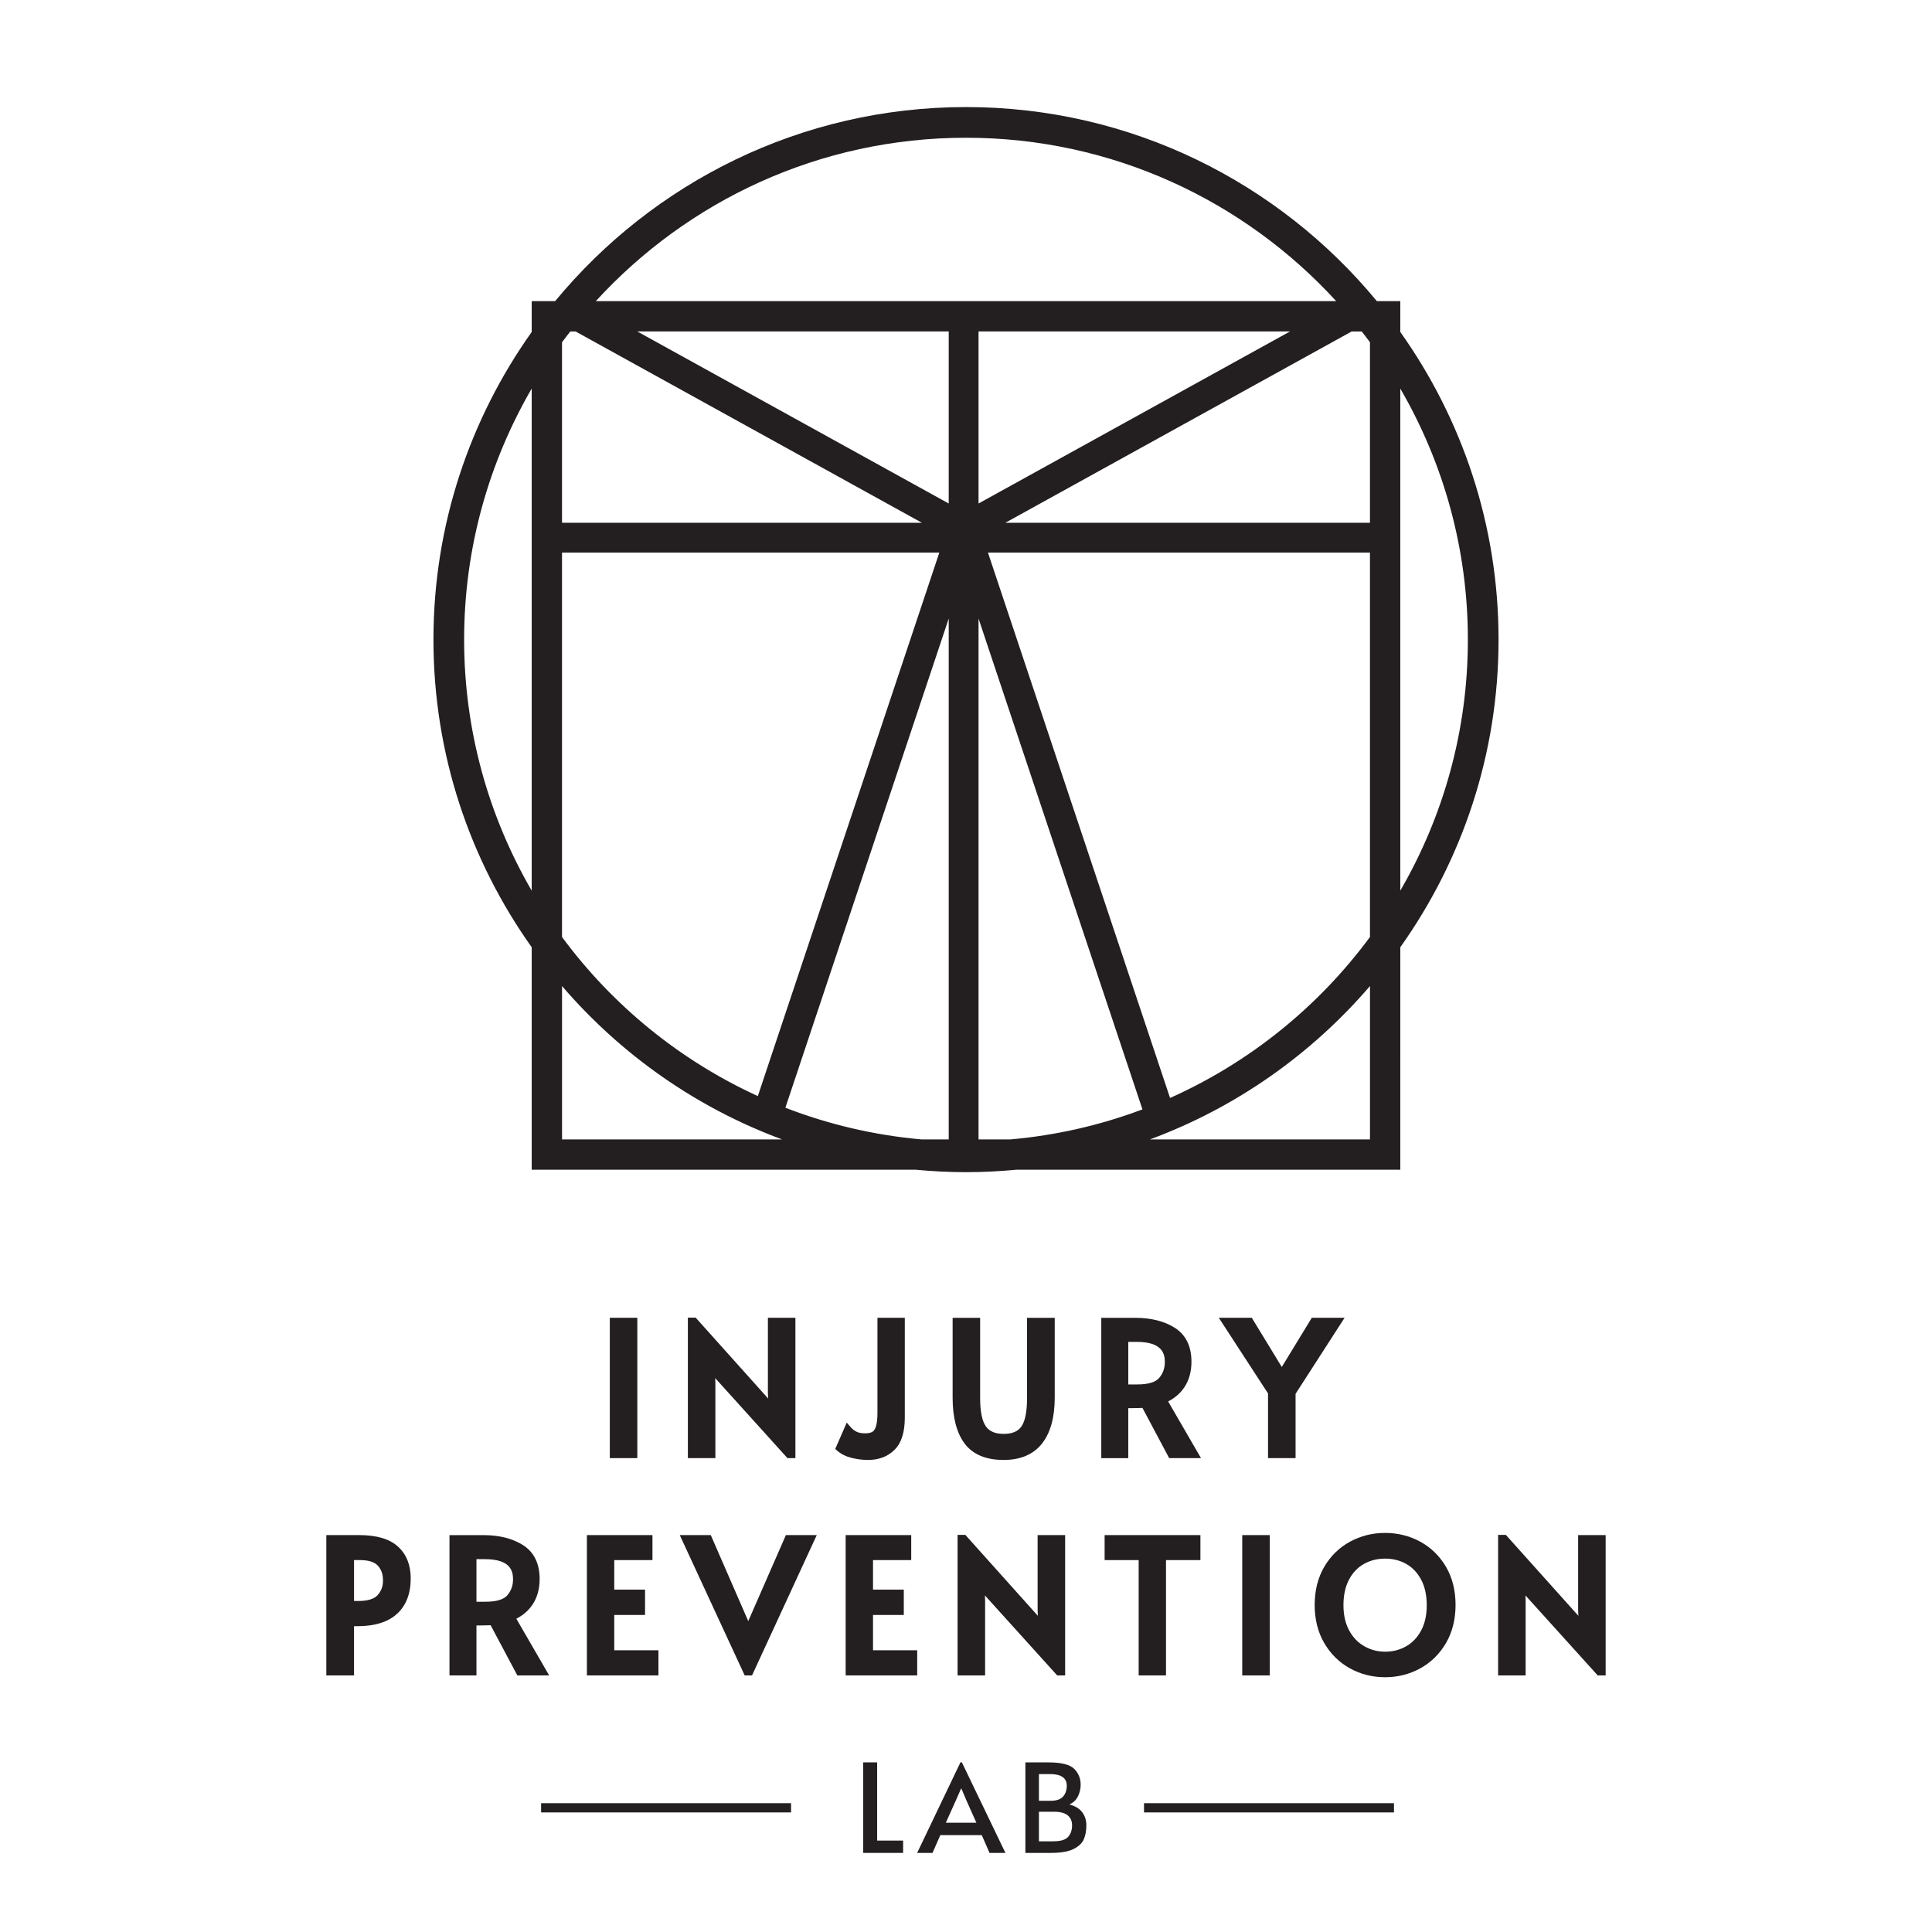 <?xml version="1.0" encoding="utf-8"?>
<!-- Generator: Adobe Illustrator 27.3.1, SVG Export Plug-In . SVG Version: 6.00 Build 0)  -->
<svg version="1.1" id="Layer_1" xmlns="http://www.w3.org/2000/svg" xmlns:xlink="http://www.w3.org/1999/xlink" x="0px" y="0px"
	 viewBox="0 0 1080 1080" style="enable-background:new 0 0 1080 1080;" xml:space="preserve">
<style type="text/css">
	.st0{fill:#231F20;}
</style>
<g>
	<g>
		<path class="st0" d="M782.77,529.53c34.54-48.61,54.93-107.94,54.93-171.98s-20.39-123.37-54.93-171.98v-17.24h-13.1
			C715.02,102.12,632.36,59.85,540,59.85s-175.02,42.28-229.67,108.49h-13.1v17.23c-34.54,48.61-54.93,107.94-54.93,171.98
			s20.39,123.37,54.93,171.98v124.35h214.6c9.28,0.88,18.67,1.37,28.17,1.37c9.5,0,18.89-0.49,28.17-1.37h214.61V529.53z
			 M820.55,357.55c0,51.11-13.8,99.02-37.78,140.34V217.22C806.75,258.53,820.55,306.44,820.55,357.55z M318.8,185.29h2.95
			l193.62,106.95h-201.2V191.32C315.68,189.28,317.25,187.28,318.8,185.29z M765.82,191.32v100.92H561.98L755.6,185.29h5.6
			C762.75,187.28,764.32,189.28,765.82,191.32z M547.01,281.46v-96.18h174.12L547.01,281.46z M530.34,281.46l-174.12-96.18h174.12
			V281.46z M314.18,308.9h210.91L423.63,612.73c-43.61-19.97-81.26-50.74-109.46-88.94V308.9z M530.34,345.78v291.15h-15.29
			c-26.57-2.35-52.08-8.43-76.02-17.7L530.34,345.78z M547.01,636.93V345.78l91.62,274.37c-23.26,8.77-47.98,14.5-73.69,16.78
			H547.01z M654.07,613.77L552.27,308.9h213.55v214.88C737.13,562.66,698.65,593.84,654.07,613.77z M540,77
			c81.85,0,155.61,35.25,206.94,91.34H333.06C384.39,112.24,458.15,77,540,77z M259.45,357.55c0-51.11,13.8-99.02,37.78-140.34
			v280.68C273.25,456.58,259.45,408.66,259.45,357.55z M314.18,636.93v-85.72c32.77,38.15,74.96,67.99,122.99,85.72H314.18z
			 M642.83,636.93c48.04-17.74,90.23-47.57,123-85.72v85.72H642.83z"/>
	</g>
	<g>
		<rect x="340.89" y="736.65" class="st0" width="15.38" height="78.45"/>
		<polygon class="st0" points="399.9,772.92 399.81,770.39 440.2,815.11 444.64,815.11 444.64,736.65 429.26,736.65 429.26,778.96 
			429.4,781.78 388.86,736.55 384.52,736.55 384.52,815.11 399.9,815.11 		"/>
		<path class="st0" d="M485.24,816.12c6.06,0,11.06-1.92,14.85-5.7s5.7-9.8,5.7-17.88v-55.88H490.5v53.04
			c0,3.41-0.29,6.03-0.86,7.77c-0.48,1.47-1.15,2.45-1.98,2.93c-0.96,0.56-2.33,0.84-4.05,0.84c-1.91,0-3.52-0.29-4.76-0.88
			s-2.39-1.48-3.41-2.67l-2.1-2.45l-6.44,14.75l1.13,0.98c2.19,1.89,4.93,3.25,8.13,4.03C479.2,815.74,482.26,816.12,485.24,816.12z
			"/>
		<path class="st0" d="M561.05,816.12c9.46,0,16.69-3.1,21.49-9.23c4.68-5.97,7.06-14.58,7.06-25.59v-44.64h-15.48v44.84
			c0,7.57-1.05,12.92-3.13,15.9c-1.94,2.79-5.19,4.15-9.93,4.15c-4.74,0-8-1.39-9.98-4.24c-2.11-3.05-3.18-8.36-3.18-15.8v-44.84
			h-15.38v44.64c0,11.06,2.25,19.68,6.68,25.61C543.75,813.02,551.11,816.12,561.05,816.12z"/>
		<path class="st0" d="M630.7,787.17h0.81c2.15,0,4.54-0.05,7.12-0.15l14.95,28.09h17.79l-18.37-31.7c3.95-2.04,7.04-4.77,9.22-8.15
			c2.53-3.92,3.81-8.64,3.81-14c0-8.66-3.11-15.04-9.23-18.96c-5.84-3.74-13.33-5.63-22.25-5.63h-18.92v78.45h15.08V787.17z
			 M630.7,750.12h4.76c14.06,0,15.69,6.41,15.69,11.23c0,3.52-1.05,6.45-3.21,8.96c-2.05,2.39-6.11,3.59-12.07,3.59h-5.16V750.12z"
			/>
		<polygon class="st0" points="708.84,815.11 724.23,815.11 724.23,779.16 751.63,736.65 733.31,736.65 716.53,764.15 
			699.75,736.65 681.32,736.65 708.84,778.96 		"/>
		<path class="st0" d="M200.84,858.13h-18.42v78.45h15.49v-27.53h1.92c9.66,0,17.1-2.32,22.12-6.91c5.07-4.63,7.65-11.3,7.65-19.82
			c0-7.44-2.38-13.41-7.08-17.73C217.87,860.3,210.57,858.13,200.84,858.13z M211.08,891.7c-1.95,2.17-5.63,3.27-10.94,3.27h-2.23
			V872.1h3.24c4.78,0,8.16,1.04,10.04,3.09c1.96,2.13,2.91,4.86,2.91,8.35C214.11,886.76,213.12,889.43,211.08,891.7z"/>
		<path class="st0" d="M288.63,904.88c3.95-2.04,7.04-4.78,9.22-8.15c2.53-3.92,3.81-8.64,3.81-14c0-8.66-3.11-15.04-9.23-18.96
			c-5.84-3.74-13.32-5.63-22.25-5.63h-18.92v78.45h15.08v-27.94h0.81c2.18,0,4.57-0.05,7.11-0.15l14.95,28.09h17.79L288.63,904.88z
			 M283.58,891.78c-2.05,2.39-6.11,3.6-12.07,3.6h-5.17v-23.79h4.76c14.07,0,15.69,6.41,15.69,11.23
			C286.79,886.34,285.74,889.27,283.58,891.78z"/>
		<polygon class="st0" points="368.07,922.51 343.37,922.51 343.37,902.77 360.58,902.77 360.58,888.6 343.37,888.6 343.37,872.1 
			364.73,872.1 364.73,858.13 328.08,858.13 328.08,936.57 368.07,936.57 		"/>
		<polygon class="st0" points="418.28,906.21 397.33,858.13 379.99,858.13 416.28,936.57 420.39,936.57 456.57,858.13 
			439.32,858.13 		"/>
		<polygon class="st0" points="512.72,922.51 488.02,922.51 488.02,902.77 505.23,902.77 505.23,888.6 488.02,888.6 488.02,872.1 
			509.38,872.1 509.38,858.13 472.73,858.13 472.73,936.57 512.72,936.57 		"/>
		<polygon class="st0" points="595.42,936.57 595.42,858.13 580.03,858.13 580.04,900.43 580.17,903.25 539.64,858.02 
			535.29,858.02 535.29,936.57 550.68,936.57 550.68,894.39 550.58,891.86 590.98,936.57 		"/>
		<polygon class="st0" points="651.8,936.57 651.8,872.1 671.04,872.1 671.04,858.13 617.49,858.13 617.49,872.1 636.52,872.1 
			636.52,936.57 		"/>
		<rect x="694.42" y="858.13" class="st0" width="15.39" height="78.45"/>
		<path class="st0" d="M793.93,861.81c-5.98-3.25-12.59-4.9-19.64-4.9c-7.05,0-13.66,1.65-19.64,4.9c-6,3.28-10.85,8.01-14.4,14.07
			c-3.54,6.06-5.34,13.23-5.34,21.32c0,8.02,1.79,15.17,5.34,21.26c3.54,6.09,8.39,10.86,14.39,14.17v0
			c5.98,3.29,12.59,4.95,19.65,4.95c7.06,0,13.68-1.67,19.65-4.96c6-3.3,10.84-8.07,14.4-14.17c3.54-6.1,5.33-13.25,5.33-21.26
			c0-8.08-1.79-15.25-5.34-21.32C804.78,869.82,799.93,865.09,793.93,861.81z M794.42,911.48c-2.07,3.86-4.89,6.83-8.38,8.81l0,0
			c-3.51,2.01-7.47,3.02-11.75,3.02c-4.15,0-8.05-1.02-11.61-3.03c-3.52-1.99-6.38-4.96-8.48-8.82c-2.12-3.89-3.2-8.66-3.2-14.16
			c0-5.58,1.04-10.39,3.11-14.29c2.03-3.84,4.83-6.78,8.31-8.75c3.52-1.98,7.51-2.98,11.86-2.98c4.35,0,8.32,1,11.81,2.97
			c3.46,1.96,6.26,4.91,8.32,8.76c2.09,3.9,3.15,8.71,3.15,14.28C797.57,902.81,796.51,907.58,794.42,911.48z"/>
		<polygon class="st0" points="882.19,858.13 882.19,900.43 882.33,903.25 841.79,858.02 837.45,858.02 837.45,936.57 
			852.83,936.57 852.83,894.39 852.74,891.86 893.13,936.57 897.57,936.57 897.57,858.13 		"/>
		<polygon class="st0" points="490.33,985.18 482.54,985.18 482.54,1035.78 504.85,1035.78 504.85,1028.89 490.33,1028.89 		"/>
		<path class="st0" d="M536.92,985.12l-24.23,50.66h8.6l4.34-9.91h23.19l4.34,9.91h8.88l-24.37-50.66H536.92z M545.8,1018.91h-17.07
			l5.51-12.25l3.03-6.88h0.13l2.96,6.95L545.8,1018.91z"/>
		<path class="st0" d="M597.77,1008.73c2.2-1.01,3.81-2.53,4.82-4.58c1-2.04,1.51-4.21,1.51-6.5c0-3.44-1.19-6.38-3.57-8.81
			c-2.39-2.43-7.21-3.65-14.46-3.65H573.2v50.59h14.46c5.46,0,9.64-0.74,12.53-2.2c2.89-1.47,4.8-3.31,5.71-5.51
			c0.92-2.2,1.38-4.77,1.38-7.71c0-2.8-0.77-5.23-2.31-7.3C603.43,1011,601.03,1009.55,597.77,1008.73z M580.77,991.72h6.2
			c6.24,0,9.36,2.18,9.36,6.54c0,2.43-0.69,4.44-2.07,6.02c-1.38,1.58-3.69,2.37-6.95,2.37h-6.54V991.72z M597.12,1026.79
			c-1.45,1.68-4.26,2.51-8.43,2.51h-7.92v-16.52h8.54c3.35,0,5.85,0.66,7.51,2c1.65,1.33,2.48,3.21,2.48,5.64
			C599.29,1023,598.56,1025.12,597.12,1026.79z"/>
		<rect x="639.51" y="1008" class="st0" width="139.73" height="5.16"/>
		<rect x="302.48" y="1008" class="st0" width="139.73" height="5.16"/>
	</g>
</g>
</svg>
